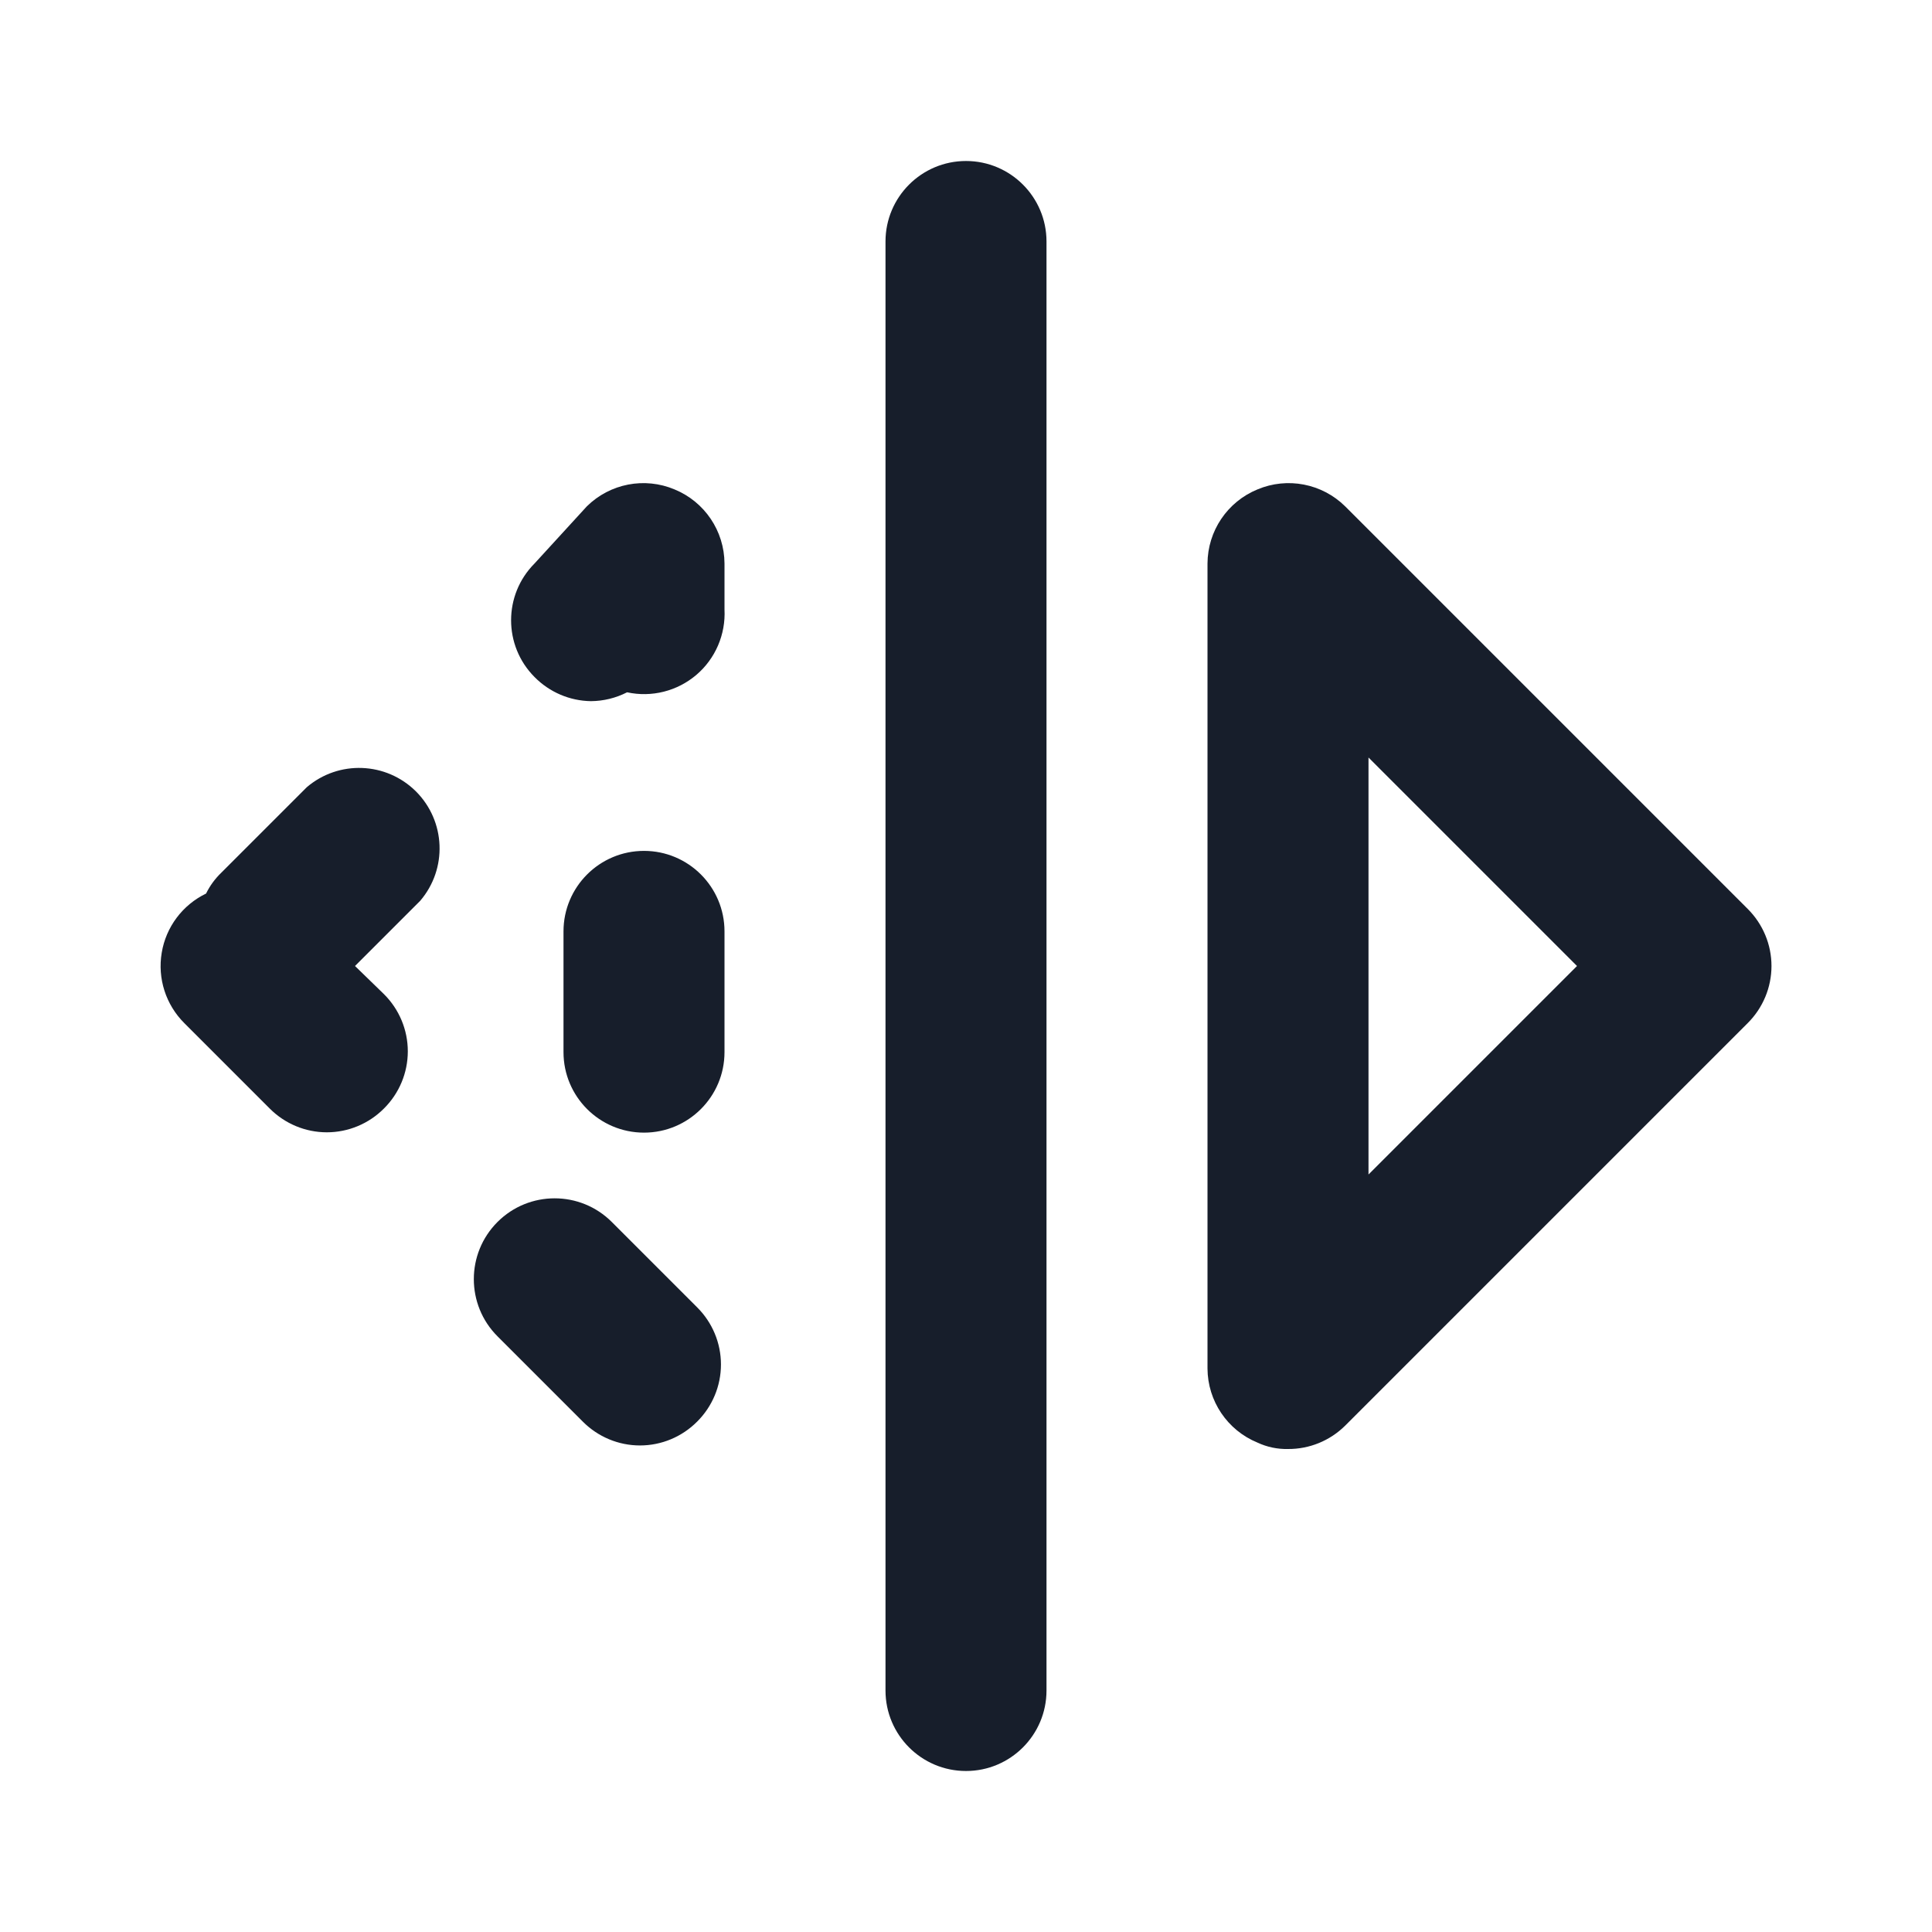 <svg width="24" height="24" viewBox="0 0 24 24" fill="none" xmlns="http://www.w3.org/2000/svg">
<path fill-rule="evenodd" clip-rule="evenodd" d="M7.6 15.18C7.208 14.788 6.572 14.788 6.18 15.18C5.788 15.572 5.788 16.208 6.18 16.6L7.24 17.66C7.428 17.849 7.683 17.956 7.95 17.956C8.217 17.956 8.472 17.849 8.66 17.66C8.849 17.472 8.956 17.217 8.956 16.95C8.956 16.683 8.849 16.428 8.66 16.24L7.6 15.18ZM3.81 9.78L2.75 10.84C2.672 10.915 2.607 11.003 2.56 11.1C2.268 11.241 2.062 11.515 2.009 11.835C1.955 12.155 2.06 12.481 2.29 12.71L3.35 13.77C3.538 13.959 3.793 14.066 4.06 14.066C4.327 14.066 4.582 13.959 4.77 13.77C4.959 13.582 5.066 13.327 5.066 13.06C5.066 12.793 4.959 12.538 4.77 12.35L4.41 12L5.22 11.19C5.56 10.793 5.537 10.202 5.168 9.832C4.798 9.463 4.207 9.44 3.81 9.78ZM8 10.57C7.448 10.57 7 11.018 7 11.57V13.07C7 13.622 7.448 14.07 8 14.07C8.552 14.07 9 13.622 9 13.07V11.57C9 11.018 8.552 10.57 8 10.57ZM21.71 11.29L16.71 6.29C16.422 6.006 15.992 5.923 15.62 6.08C15.247 6.233 15.002 6.596 15 7V17C15.002 17.404 15.247 17.767 15.62 17.92C15.739 17.976 15.869 18.003 16 18C16.266 18.002 16.521 17.897 16.71 17.71L21.71 12.71C21.899 12.522 22.006 12.267 22.006 12C22.006 11.733 21.899 11.478 21.71 11.29ZM17 14.59V9.41L19.59 12L17 14.59ZM12 2C11.448 2 11 2.448 11 3V21C11 21.552 11.448 22 12 22C12.552 22 13 21.552 13 21V3C13 2.448 12.552 2 12 2ZM8.38 6.08C8.008 5.923 7.578 6.006 7.29 6.29L6.64 7C6.252 7.39 6.252 8.02 6.64 8.41C6.825 8.598 7.076 8.706 7.34 8.71C7.497 8.709 7.651 8.671 7.79 8.6C8.095 8.666 8.412 8.586 8.65 8.384C8.887 8.182 9.016 7.881 9 7.57V7C8.998 6.596 8.753 6.233 8.38 6.08Z" fill="#171E2B"/>
</svg>
